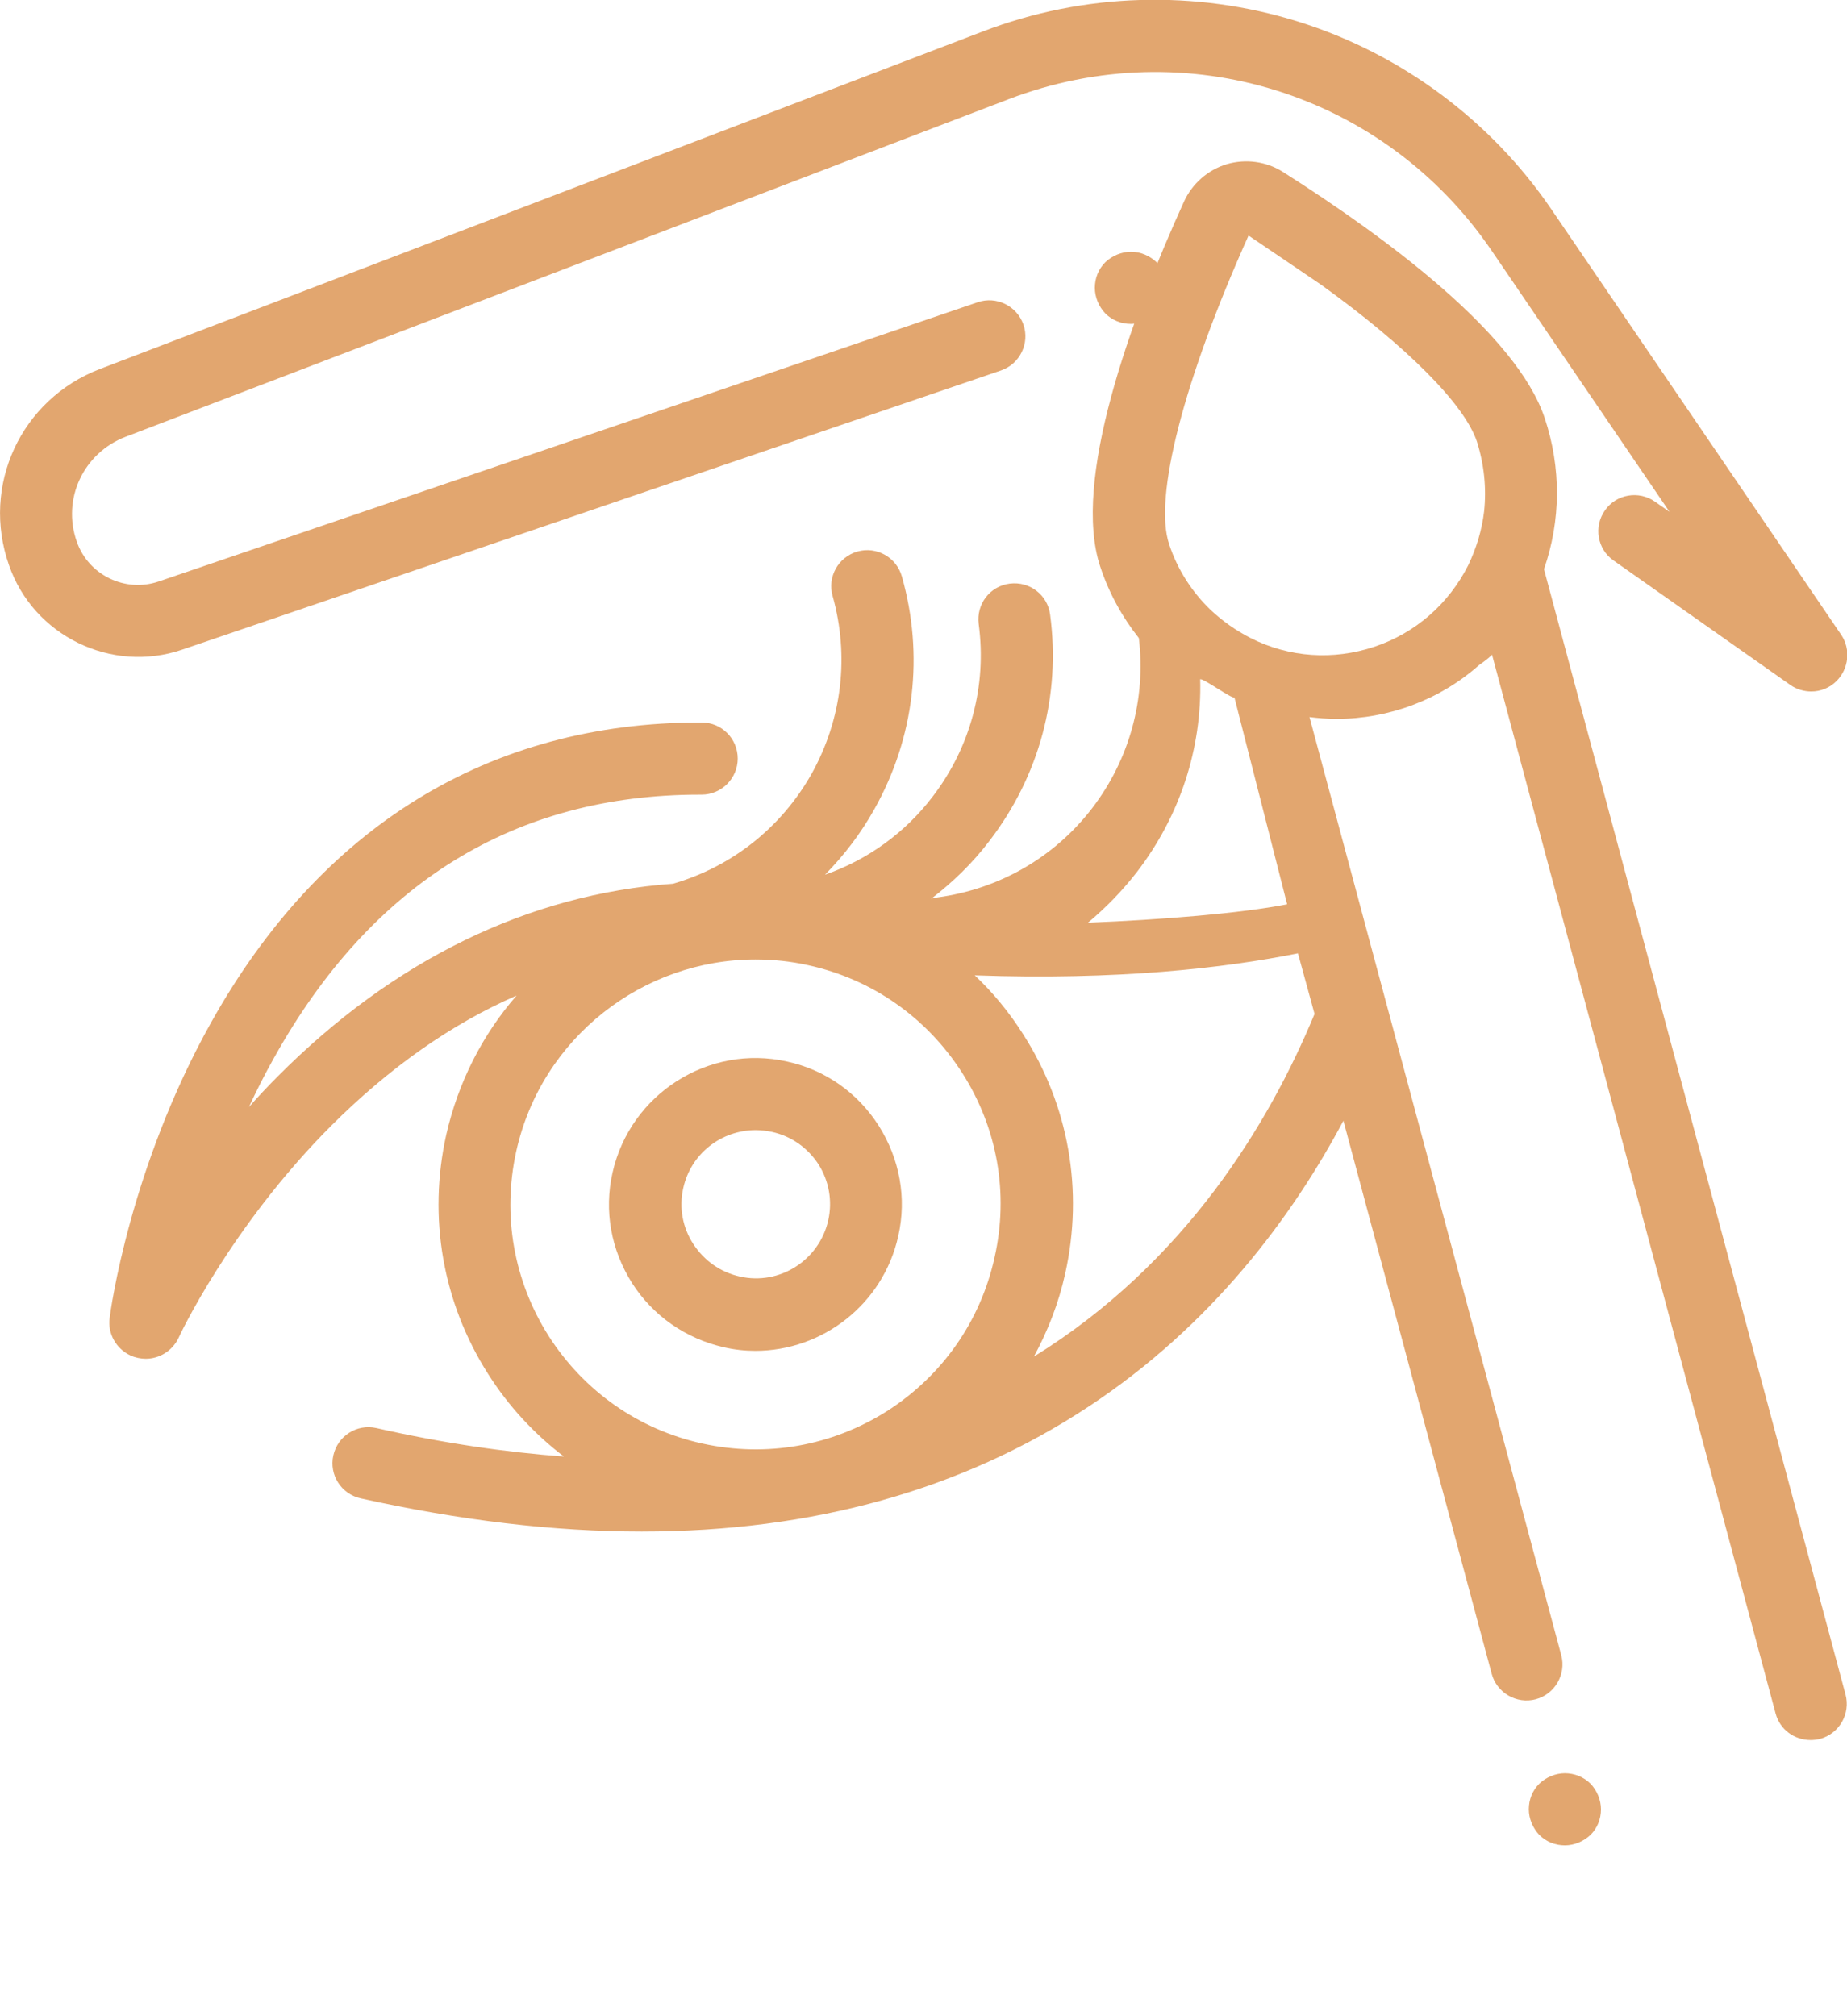<?xml version="1.0" encoding="utf-8"?>
<!-- Generator: Adobe Illustrator 22.0.1, SVG Export Plug-In . SVG Version: 6.00 Build 0)  -->
<svg version="1.1" id="Capa_1" xmlns="http://www.w3.org/2000/svg" xmlns:xlink="http://www.w3.org/1999/xlink" x="0px" y="0px"
	 viewBox="3183 145.9 512 558.8" style="enable-background:new 3183 145.9 512 558.8;" xml:space="preserve">
<style type="text/css">
	.st0{fill:#E2A66F;}
</style>
<path class="st0" d="M3496.5,215.7c-2.6,0-5.2,1.1-7.1,2.9c-1.9,1.9-2.9,4.4-2.9,7.1c0,2.6,1.1,5.2,2.9,7.1c1.9,1.9,4.4,2.9,7.1,2.9
	c2.6,0,5.2-1.1,7.1-2.9c1.9-1.9,2.9-4.4,2.9-7.1c0-2.6-1.1-5.2-2.9-7.1C3501.7,216.8,3499.2,215.7,3496.5,215.7z"/>
<path class="st0" d="M3233.5,326l227-77.4c5.2-1.8,8-7.5,6.2-12.7c-1.8-5.2-7.5-8-12.7-6.2l-227,77.4c-9.3,3.2-19.5-1.8-22.7-11
	c-4.2-11.8,1.8-24.6,13.5-29.1l244.8-93.6c49.2-18.8,104.2-1.6,133.9,42l49.3,72.4l-4-2.8c-4.5-3.2-10.8-2.1-13.9,2.4
	c-3.2,4.5-2.1,10.8,2.4,13.9l49,34.5c1.7,1.2,3.8,1.8,5.8,1.8c2.6,0,5.1-1,7-2.9c3.4-3.4,4-8.8,1.3-12.8l-80.3-117.9
	c-16.8-24.7-41.7-43.2-70.2-52.1c-28.5-8.9-59.5-8-87.4,2.7l-244.8,93.6c-21.9,8.4-33,32.3-25.2,54.4
	C3192.3,322.2,3213.9,332.7,3233.5,326z"/>
<path class="st0" d="M3383.6,519.4c3,0.7,5.9,1,8.8,1c18.6,0,35.4-12.9,39.6-31.8c2.4-10.6,0.4-21.4-5.4-30.6
	c-5.8-9.1-14.8-15.5-25.4-17.8c-21.8-4.9-43.5,9-48.4,30.8c-2.4,10.6-0.4,21.4,5.4,30.6C3364,510.7,3373.1,517,3383.6,519.4z
	 M3372.4,475.3c2.1-9.6,10.6-16.1,20.1-16.1c1.5,0,3,0.2,4.5,0.5c5.4,1.2,9.9,4.4,12.9,9c2.9,4.6,3.9,10.1,2.7,15.5
	c-2.5,11.1-13.5,18.1-24.5,15.6c-5.4-1.2-9.9-4.4-12.9-9C3372.2,486.2,3371.2,480.7,3372.4,475.3z"/>
<path class="st0" d="M3616.8,637.5c-2.6,0-5.2,1.1-7.1,2.9c-1.9,1.9-2.9,4.4-2.9,7.1c0,2.6,1.1,5.2,2.9,7.1c1.9,1.9,4.4,2.9,7.1,2.9
	c2.6,0,5.2-1.1,7.1-2.9c1.9-1.9,2.9-4.4,2.9-7.1c0-2.6-1.1-5.2-2.9-7.1C3622,638.5,3619.4,637.5,3616.8,637.5z"/>
<g>
	<path class="st0" d="M3694.6,615.7L3611,303.7c4.7-13.5,4.8-28.1,0.2-41.9c-7.8-23.3-43.7-49.9-72.5-68.2c-4.7-3-10.4-3.7-15.6-2.2
		c-5.3,1.6-9.6,5.4-11.9,10.4c-15,33.1-31.1,77.5-23.2,101.2c2.4,7.3,6.1,14,10.7,19.8c2,16.9-2.6,33.6-12.9,47.1
		c-10.5,13.7-25.8,22.5-43,24.8c-0.6,0.1-1.2,0.2-1.7,0.4c6-4.6,11.5-9.9,16.2-16.1c13.8-18,19.8-40.2,16.8-62.7
		c-0.7-5.5-5.7-9.3-11.2-8.6c-5.5,0.7-9.3,5.7-8.6,11.2c2.3,17.2-2.3,34.2-12.8,47.9c-7.7,10.1-18.1,17.5-29.8,21.6
		c5.3-5.4,9.9-11.4,13.7-18.2c11.1-19.8,13.8-42.7,7.6-64.5c-1.5-5.3-7-8.4-12.3-6.9c-5.3,1.5-8.4,7-6.9,12.3
		c4.7,16.7,2.6,34.2-5.8,49.3c-8.4,14.9-22,25.7-38.4,30.5c-40.1,2.9-77.5,21.1-109.7,53.5c-2.8,2.8-5.4,5.6-7.9,8.4
		c2.1-4.5,4.4-9.1,7-13.7c27-48.4,66.7-72.9,118-72.9c0.2,0,0.3,0,0.5,0c5.5,0,10-4.5,10-10c0-5.5-4.4-10-10-10c-0.2,0-0.3,0-0.5,0
		c-58.3,0-105.1,28.8-135.5,83.2c-22.5,40.2-27.9,80-28.1,81.9c-0.6,4.2,1.7,8.5,5.8,10.4c1.3,0.6,2.8,0.9,4.2,0.9
		c3.8,0,7.4-2.2,9.1-5.8c0.1-0.3,14.3-30.7,42.2-58.7c16.2-16.2,33.4-28.3,51.5-36.2c-9.5,10.9-16.2,24.1-19.5,38.6
		c-5.1,22.9-1,46.5,11.6,66.3c5.7,9,12.8,16.6,21,22.9c-16.2-1.2-33.5-3.7-52-7.9c-5.4-1.2-10.7,2.2-11.9,7.6
		c-1.2,5.4,2.2,10.7,7.6,11.9c27.5,6.1,53.5,9.2,77.9,9.2c47.5,0,88.9-11.6,123.8-34.6c34.3-22.6,56.6-52.8,70.7-79.3l41.1,153.3
		c1.4,5.3,6.9,8.5,12.2,7.1c5.3-1.4,8.5-6.9,7.1-12.2L3546,344.7c2.5,0.3,5,0.5,7.5,0.5c14.5,0,28.7-5.3,39.6-15
		c0,0,2.4-1.6,3.5-2.8l78.6,293.5c1.2,4.5,5.2,7.4,9.7,7.4c0.9,0,1.7-0.1,2.6-0.3C3692.9,626.5,3696,621,3694.6,615.7z
		 M3498.2,387.6c11.9-15.5,18-34.2,17.5-53.4c1-0.2,8.5,5.3,9.5,5.1l14.6,57.3c-12.7,2.5-34.9,4.3-55.2,5.1
		C3489.6,397.5,3494.1,392.9,3498.2,387.6z M3458.7,494.5c-3.9,17.7-14.5,32.8-29.8,42.6c-15.3,9.7-33.5,12.9-51.2,9
		c-17.7-3.9-32.8-14.5-42.6-29.8c-9.7-15.3-12.9-33.5-9-51.2c7-31.6,35.2-53.2,66.3-53.2c4.9,0,9.8,0.5,14.7,1.6
		c17.7,3.9,32.8,14.5,42.6,29.8C3459.5,458.6,3462.7,476.8,3458.7,494.5z M3547.4,427c-12.5,30.2-35.8,69-77.8,95
		c3.9-7.2,6.9-14.9,8.7-23.1c5.1-22.9,1-46.5-11.7-66.3c-3.8-6-8.3-11.5-13.4-16.3c39.6,1.4,69.2-2,89.6-6.1L3547.4,427z
		 M3594.4,287.7c-0.6,5.1-2.1,10.1-4.4,14.9c-5.4,10.7-14.6,18.8-26,22.6c-11.4,3.8-23.6,3-34.3-2.4c-4.1-2.1-7.8-4.7-11.1-7.8
		c-5.2-5-9.2-11.2-11.5-18.2c-4.4-13,4.1-45.7,22-85.6c2.4,1.6,20.2,13.7,20.2,13.7c23.7,17.1,39.6,33,43.1,43.4
		C3594.4,274.6,3595.1,281.2,3594.4,287.7z"/>
</g>
</svg>
